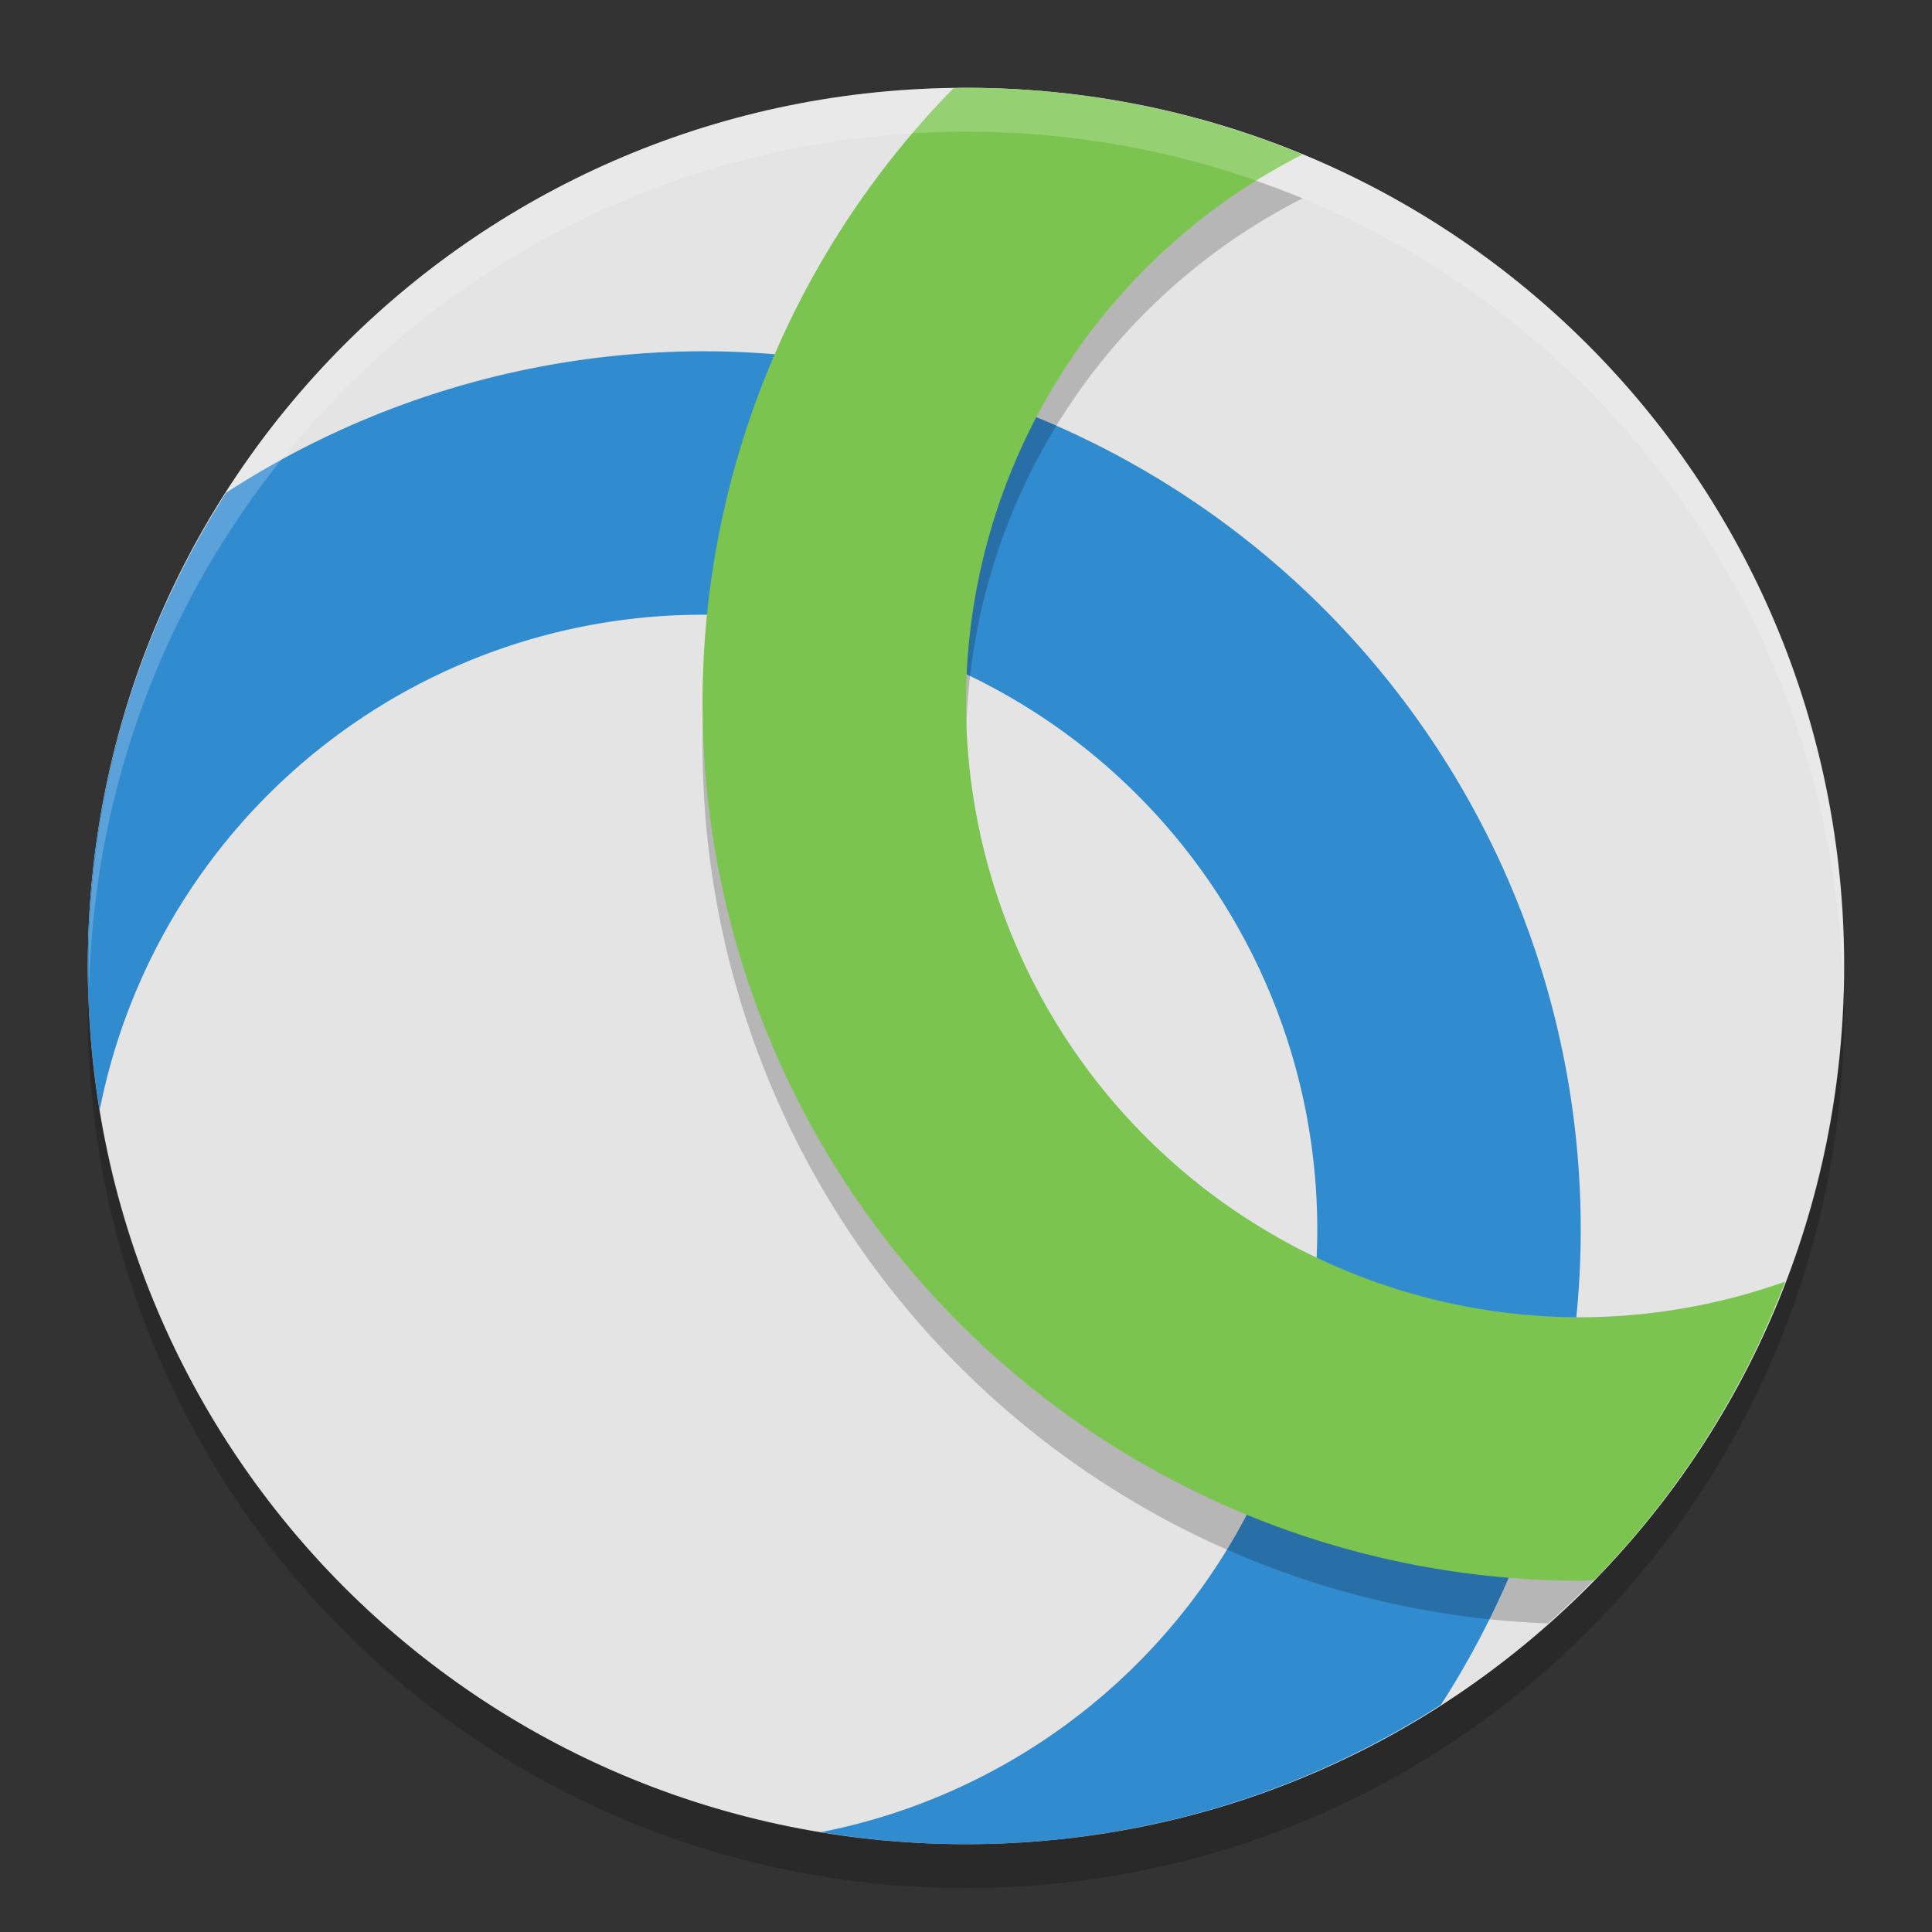 <svg height="22" width="22" xmlns="http://www.w3.org/2000/svg"><rect width="100%" height="100%" fill="#333333" stroke="none"/><path d="m11 1c-5.54 0-10 4.46-10 10 0 5.54 4.46 10 10 10 5.54 0 10-4.46 10-10 0-5.54-4.46-10-10-10z" fill="#e4e4e4"/><path d="m8 4a10 10 0 0 0 -5.424 1.61c-.994 1.554-1.576 3.4-1.576 5.39 0 .559.047 1.106.135 1.64a7 7 0 0 1 6.865-5.64 7 7 0 0 1 7 7 7 7 0 0 1 -5.652 6.863c.537.089 1.089.137 1.652.137 1.998 0 3.851-.586 5.409-1.588a10 10 0 0 0 1.591-5.412 10 10 0 0 0 -10-10z" fill="#318bcf"/><path d="m11 1.5c-.048 0-.094.003-.142.004a10 10 0 0 0 -2.858 6.996 10 10 0 0 0 9.627 9.986c1.036-.917 1.879-2.044 2.462-3.32a7 7 0 0 1 -2.089.334 7 7 0 0 1 -7-7 7 7 0 0 1 3.832-6.241c-1.18-.487-2.472-.759-3.832-.759z" opacity=".2"/><path d="m11 1c-.048 0-.094.003-.142.004a10 10 0 0 0 -2.858 6.996 10 10 0 0 0 10 10 10 10 0 0 0  .154-.008c.941-.963 1.682-2.117 2.174-3.398a7 7 0 0 1 -2.328.406 7 7 0 0 1 -7-7 7 7 0 0 1 3.832-6.241c-1.18-.487-2.472-.759-3.832-.759z" fill="#7bc450"/><path d="m11 1c5.535 0 9.991 4.46 9.991 10 0 .084-.004.167-.006.25-.132-5.423-4.534-9.75-9.985-9.75-5.451 0-9.853 4.327-9.985 9.75-.002-.083-.006-.166-.006-.25 0-5.54 4.456-10 9.991-10z" fill="#fff" opacity=".2"/><path d="m1.006 11.25c-.002.083-.006.166-.006.25 0 5.54 4.46 10 10 10 5.54 0 10-4.46 10-10 0-.084-.004-.167-.006-.25-.132 5.423-4.538 9.75-9.994 9.75-5.456 0-9.862-4.327-9.994-9.75z" opacity=".2"/></svg>
